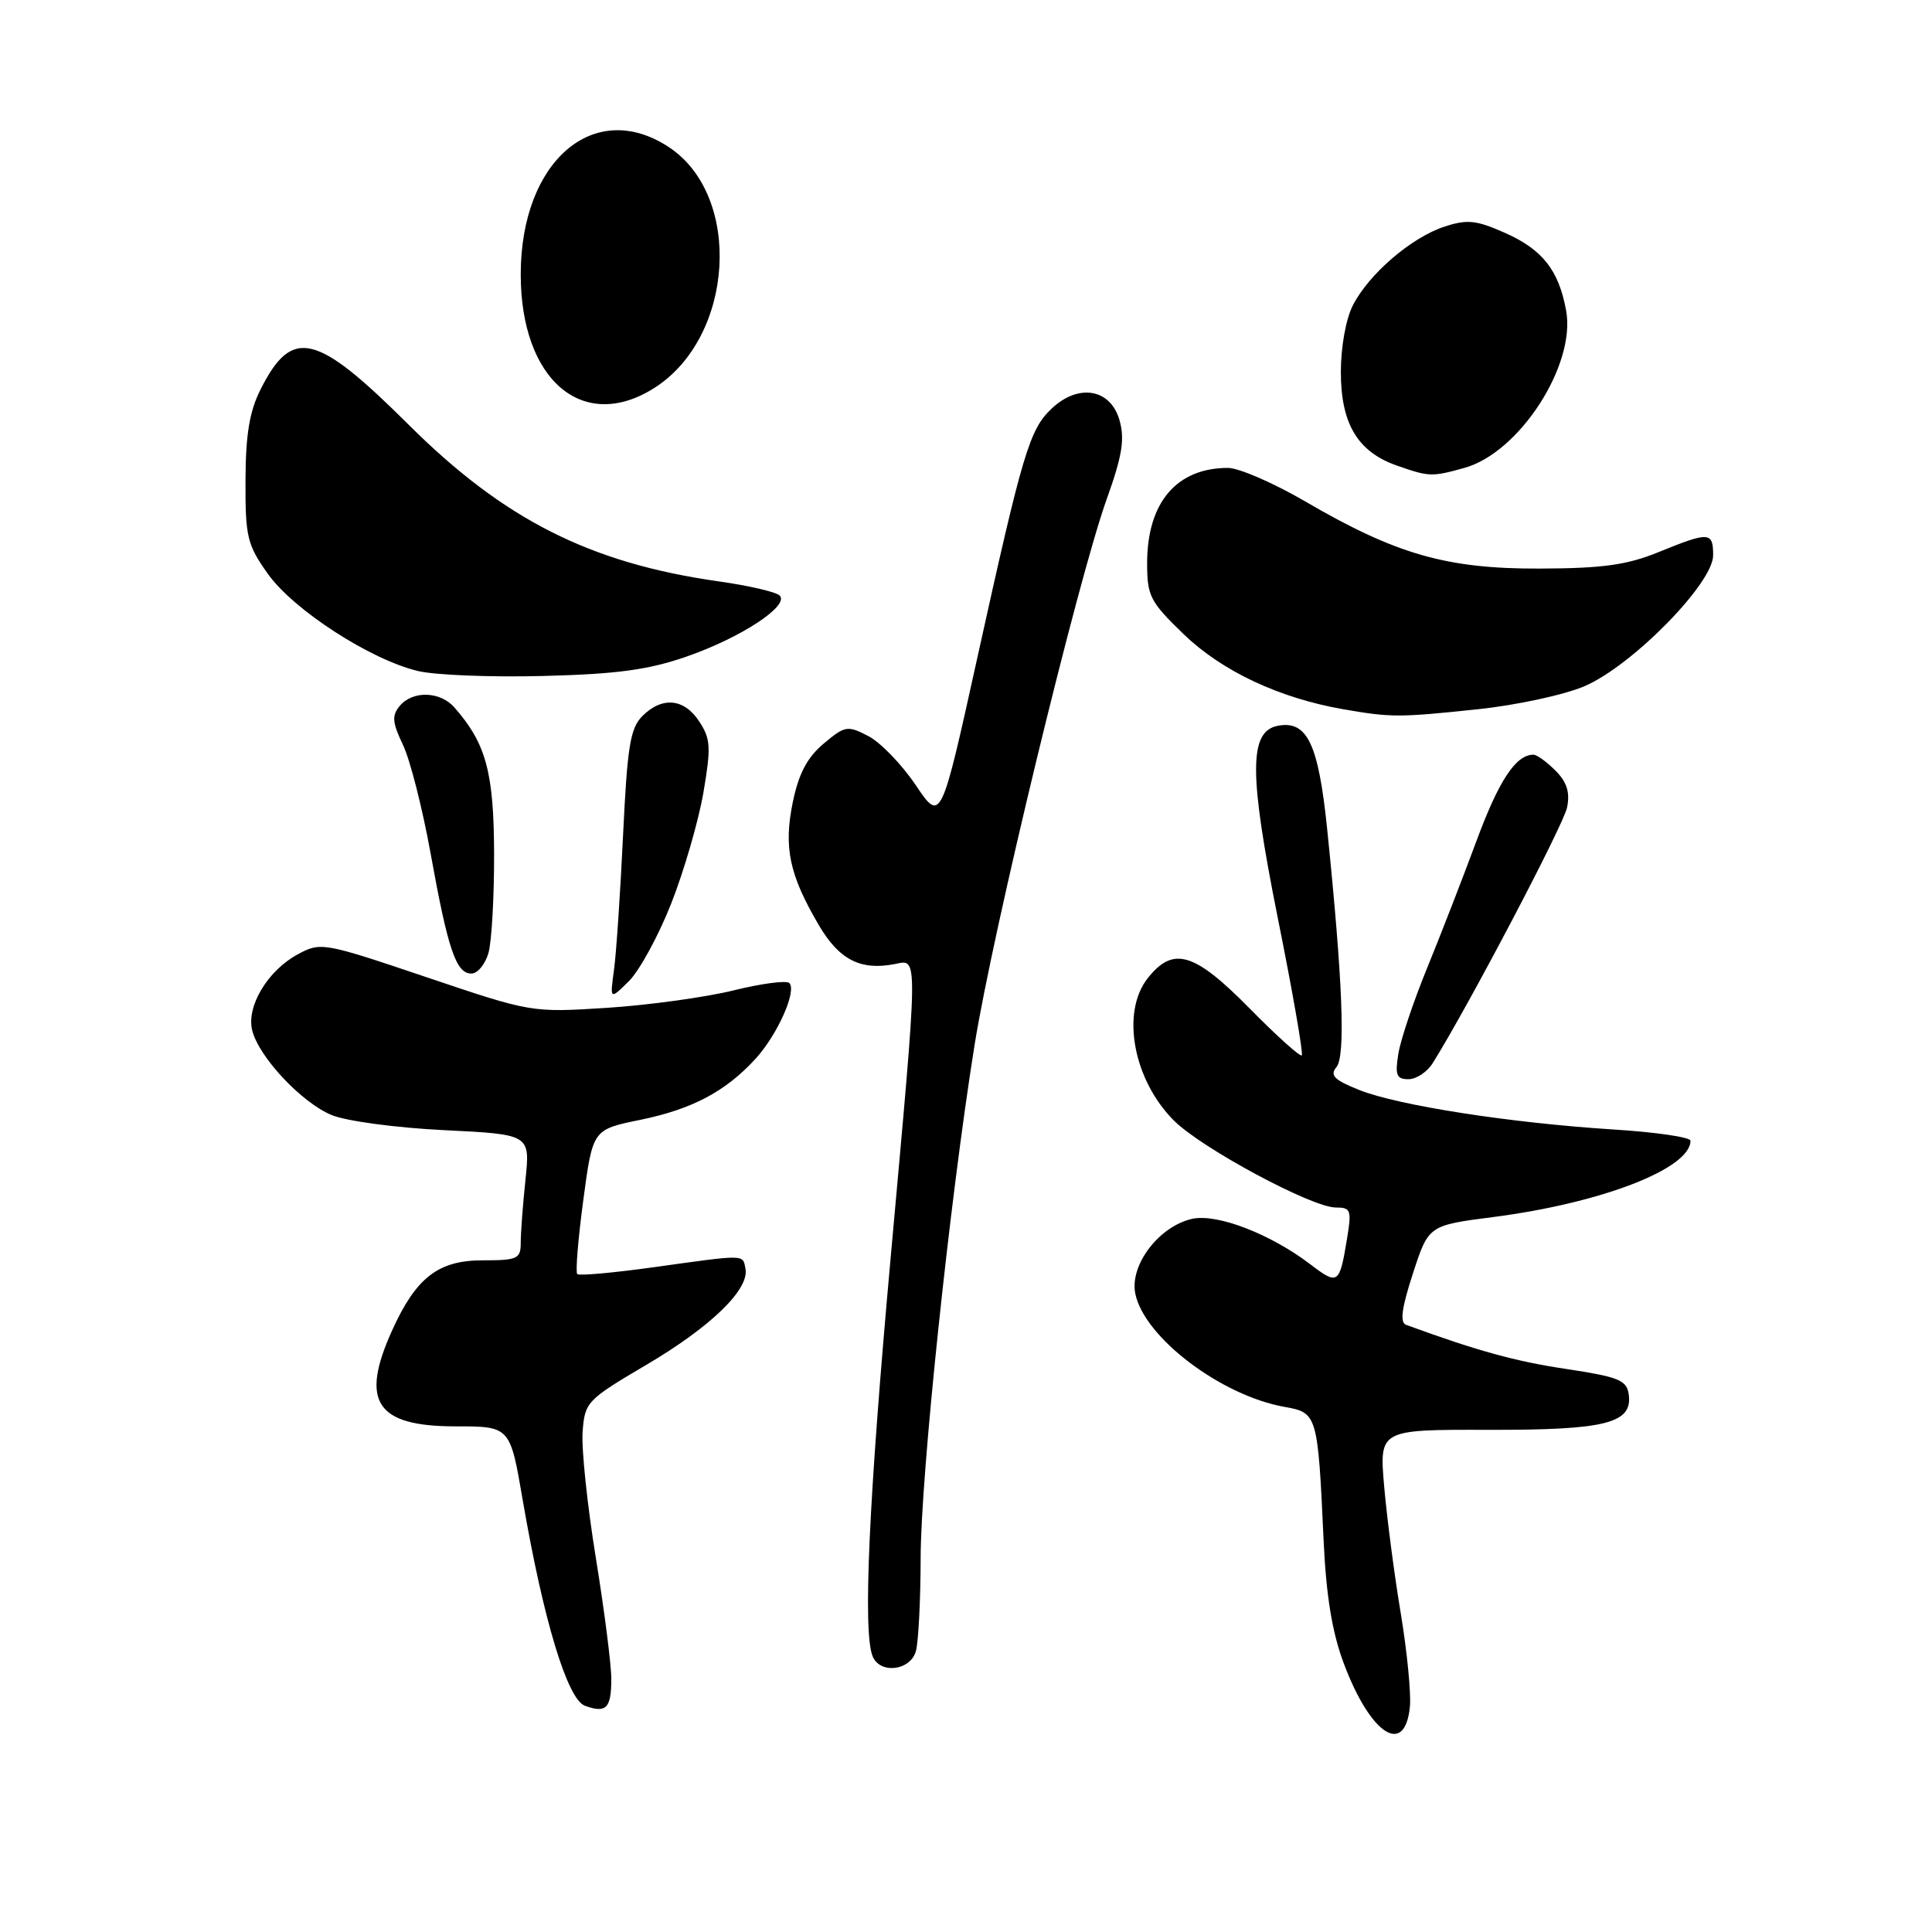 <?xml version="1.0" encoding="UTF-8" standalone="no"?>
<!DOCTYPE svg PUBLIC "-//W3C//DTD SVG 1.1//EN" "http://www.w3.org/Graphics/SVG/1.1/DTD/svg11.dtd" >
<svg xmlns="http://www.w3.org/2000/svg" xmlns:xlink="http://www.w3.org/1999/xlink" version="1.1" viewBox="0 0 256 256">
 <g >
 <path fill="currentColor"
d=" M 186.82 226.14 C 186.99 224.37 186.44 218.78 185.60 213.72 C 184.75 208.65 183.77 201.11 183.41 196.96 C 182.76 189.43 182.76 189.43 197.13 189.46 C 212.81 189.50 216.37 188.60 215.81 184.73 C 215.54 182.87 214.45 182.44 207.50 181.39 C 200.81 180.39 195.79 179.01 186.32 175.55 C 185.47 175.24 185.72 173.35 187.22 168.74 C 189.29 162.37 189.29 162.37 197.89 161.26 C 212.22 159.41 224.00 154.85 224.00 151.15 C 224.00 150.69 219.39 150.01 213.75 149.66 C 200.17 148.80 185.25 146.48 180.11 144.43 C 176.76 143.09 176.18 142.49 177.09 141.39 C 178.31 139.92 177.92 129.99 175.85 109.79 C 174.69 98.54 173.21 95.43 169.32 96.17 C 165.48 96.91 165.48 102.46 169.30 121.57 C 171.28 131.40 172.71 139.62 172.49 139.84 C 172.28 140.06 169.16 137.26 165.58 133.62 C 158.23 126.16 155.45 125.34 152.07 129.63 C 148.51 134.16 150.16 143.09 155.55 148.48 C 159.22 152.15 173.83 160.00 176.99 160.00 C 179.01 160.00 179.12 160.33 178.47 164.25 C 177.49 170.18 177.28 170.32 173.63 167.53 C 168.34 163.50 161.28 160.78 157.98 161.50 C 153.59 162.47 149.67 167.61 150.43 171.40 C 151.59 177.19 161.77 184.92 170.21 186.42 C 174.55 187.19 174.62 187.42 175.38 204.03 C 175.72 211.44 176.51 216.28 178.05 220.39 C 181.58 229.84 186.16 232.83 186.82 226.14 Z  M 81.00 222.46 C 81.00 220.58 80.08 213.36 78.95 206.42 C 77.82 199.47 77.03 191.96 77.20 189.72 C 77.49 185.78 77.75 185.50 85.64 180.85 C 94.17 175.83 99.31 170.85 98.78 168.12 C 98.41 166.19 98.94 166.20 86.72 167.90 C 81.34 168.65 76.73 169.07 76.49 168.82 C 76.24 168.57 76.60 164.16 77.29 159.02 C 78.54 149.67 78.54 149.67 84.82 148.39 C 91.69 146.98 96.11 144.65 100.09 140.32 C 103.00 137.15 105.62 131.29 104.59 130.26 C 104.22 129.88 100.89 130.32 97.21 131.23 C 93.52 132.14 85.99 133.18 80.47 133.54 C 70.43 134.18 70.43 134.18 56.50 129.48 C 42.84 124.87 42.50 124.81 39.46 126.45 C 35.47 128.60 32.62 133.36 33.42 136.54 C 34.31 140.07 39.94 146.08 43.92 147.74 C 45.85 148.55 52.41 149.43 58.81 149.75 C 70.25 150.31 70.25 150.31 69.63 156.30 C 69.28 159.60 69.00 163.35 69.00 164.65 C 69.00 166.81 68.59 167.00 63.95 167.00 C 58.08 167.00 55.14 169.27 51.97 176.26 C 47.67 185.73 49.82 189.00 60.37 189.00 C 67.59 189.00 67.59 189.00 69.26 198.75 C 71.98 214.60 75.18 225.18 77.50 226.02 C 80.33 227.05 81.00 226.36 81.00 222.46 Z  M 121.37 218.75 C 121.70 217.51 121.98 212.00 121.99 206.50 C 122.00 195.61 125.82 159.22 129.13 138.50 C 131.53 123.45 142.79 76.92 146.63 66.18 C 148.70 60.41 149.06 58.20 148.34 55.68 C 147.16 51.52 142.93 50.78 139.38 54.11 C 136.41 56.90 135.53 59.85 129.48 87.25 C 124.68 109.00 124.68 109.00 121.33 104.02 C 119.48 101.28 116.66 98.36 115.05 97.53 C 112.29 96.10 111.97 96.16 109.13 98.54 C 106.95 100.38 105.83 102.51 105.05 106.29 C 103.82 112.28 104.58 115.91 108.49 122.57 C 111.18 127.16 114.00 128.62 118.52 127.75 C 121.71 127.14 121.73 125.52 118.00 166.83 C 115.11 198.86 114.33 216.08 115.61 219.42 C 116.55 221.88 120.66 221.40 121.37 218.75 Z  M 189.85 140.86 C 194.56 133.33 207.20 109.27 207.65 106.98 C 208.05 104.98 207.62 103.62 206.10 102.10 C 204.95 100.95 203.64 100.00 203.19 100.00 C 200.85 100.00 198.60 103.42 195.61 111.51 C 193.78 116.46 190.83 124.04 189.06 128.37 C 187.29 132.70 185.59 137.77 185.29 139.62 C 184.83 142.46 185.04 143.00 186.63 143.00 C 187.67 143.00 189.12 142.04 189.85 140.86 Z  M 88.95 119.69 C 90.64 115.39 92.55 108.81 93.20 105.05 C 94.23 99.02 94.17 97.91 92.66 95.61 C 90.65 92.53 87.74 92.26 85.11 94.89 C 83.51 96.49 83.12 98.93 82.56 110.64 C 82.20 118.26 81.66 126.30 81.36 128.50 C 80.81 132.50 80.81 132.50 83.34 130.00 C 84.73 128.62 87.26 123.99 88.95 119.69 Z  M 64.73 126.25 C 65.15 124.74 65.49 118.78 65.47 113.00 C 65.43 102.32 64.40 98.51 60.22 93.75 C 58.33 91.58 54.67 91.48 52.96 93.55 C 51.90 94.82 51.98 95.74 53.40 98.71 C 54.35 100.70 55.99 107.17 57.06 113.10 C 59.36 125.84 60.43 129.00 62.46 129.00 C 63.28 129.00 64.31 127.76 64.73 126.25 Z  M 195.81 93.98 C 200.95 93.44 207.30 92.07 209.99 90.91 C 216.28 88.20 227.00 77.29 227.00 73.59 C 227.00 70.45 226.50 70.42 219.79 73.15 C 215.56 74.87 212.39 75.31 204.00 75.34 C 191.66 75.38 184.98 73.46 172.91 66.42 C 168.74 63.99 164.15 62.00 162.71 62.00 C 155.90 62.00 152.00 66.60 152.00 74.63 C 152.00 78.99 152.39 79.74 156.87 84.06 C 161.93 88.94 169.54 92.51 178.00 93.98 C 184.34 95.08 185.37 95.08 195.81 93.98 Z  M 91.00 86.99 C 98.17 84.50 104.65 80.25 103.31 78.91 C 102.84 78.44 99.19 77.59 95.19 77.03 C 78.18 74.61 66.79 68.86 54.16 56.29 C 41.88 44.06 38.71 43.30 34.53 51.59 C 33.06 54.51 32.55 57.57 32.53 63.66 C 32.50 71.15 32.75 72.18 35.50 76.05 C 38.90 80.82 49.07 87.41 55.37 88.91 C 57.64 89.46 65.12 89.75 72.00 89.57 C 81.78 89.32 85.91 88.76 91.00 86.99 Z  M 194.04 62.00 C 201.33 59.98 208.84 48.36 207.52 41.15 C 206.54 35.79 204.38 33.05 199.38 30.84 C 195.58 29.16 194.40 29.04 191.37 30.04 C 187.01 31.48 181.44 36.26 179.29 40.40 C 178.35 42.20 177.67 45.93 177.67 49.29 C 177.67 56.15 179.90 59.87 185.09 61.69 C 189.37 63.19 189.73 63.20 194.04 62.00 Z  M 86.68 51.42 C 97.32 44.69 98.44 25.92 88.59 19.47 C 78.71 12.99 69.00 21.36 69.00 36.36 C 69.00 50.37 77.25 57.39 86.68 51.42 Z "/>
</g>
</svg>